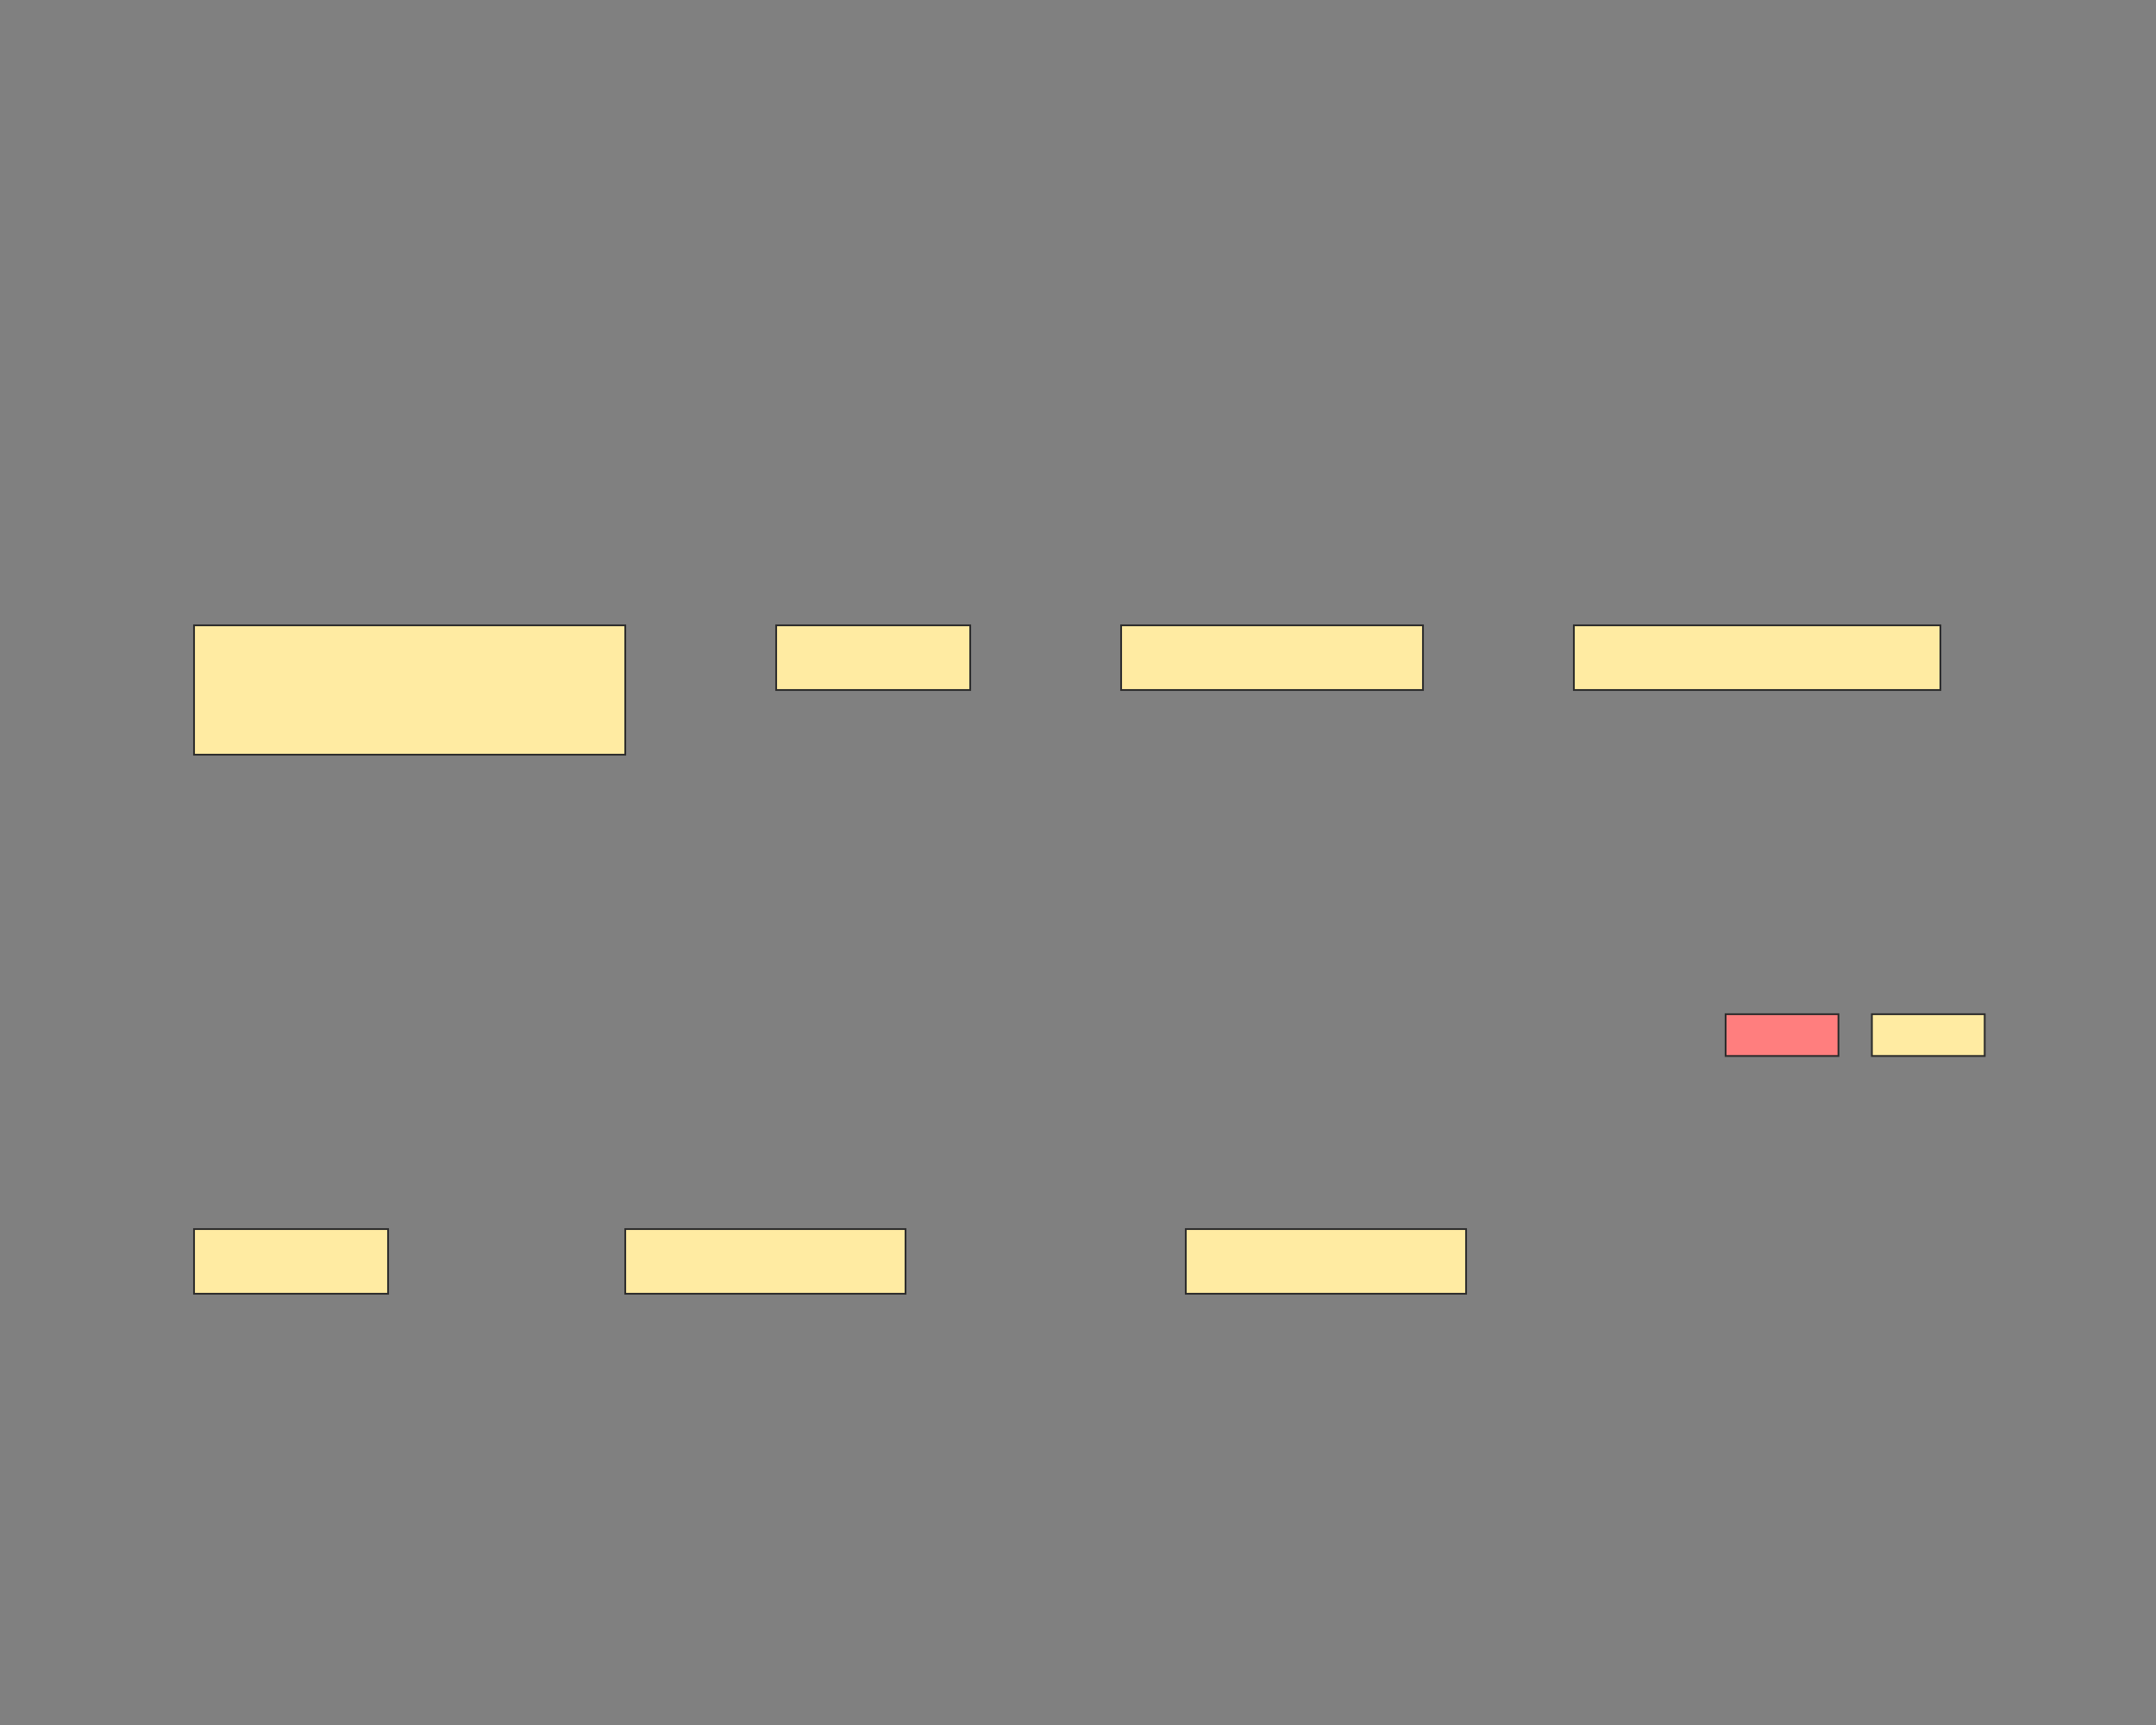 <svg xmlns="http://www.w3.org/2000/svg" width="1200" height="960">
 <rect width="100%" height="100%" fill="#808080" stroke="none"/>
 <!-- Created with Image Occlusion Enhanced -->
 <g>
  <title>Labels</title>
 </g>
 <g>
  <title>Masks</title>
  <rect id="1fe5bb5259b94345878ec48797c4d24d-ao-1" height="72" width="240" y="348" x="108" stroke="#2D2D2D" fill="#FFEBA2"/>
  <rect id="1fe5bb5259b94345878ec48797c4d24d-ao-2" height="36" width="108" y="348" x="432" stroke="#2D2D2D" fill="#FFEBA2"/>
  <rect stroke="#2D2D2D" id="1fe5bb5259b94345878ec48797c4d24d-ao-3" height="36" width="168" y="348" x="624" fill="#FFEBA2"/>
  <rect stroke="#2D2D2D" id="1fe5bb5259b94345878ec48797c4d24d-ao-4" height="36" width="204" y="348" x="876" fill="#FFEBA2"/>
  <rect stroke="#2D2D2D" id="1fe5bb5259b94345878ec48797c4d24d-ao-5" height="36" width="108" y="684" x="108" fill="#FFEBA2"/>
  <rect stroke="#2D2D2D" id="1fe5bb5259b94345878ec48797c4d24d-ao-6" height="36" width="156" y="684" x="348" fill="#FFEBA2"/>
  <rect id="1fe5bb5259b94345878ec48797c4d24d-ao-7" stroke="#2D2D2D" height="36" width="156" y="684" x="660" fill="#FFEBA2"/>
  <rect id="1fe5bb5259b94345878ec48797c4d24d-ao-8" height="23.256" width="62.791" y="564.419" x="960.465" stroke-linecap="null" stroke-linejoin="null" stroke-dasharray="null" stroke="#2D2D2D" fill="#FF7E7E" class="qshape"/>
  <rect id="1fe5bb5259b94345878ec48797c4d24d-ao-9" height="23.256" width="62.791" y="564.419" x="1041.86" stroke-linecap="null" stroke-linejoin="null" stroke-dasharray="null" stroke="#2D2D2D" fill="#FFEBA2"/>
 </g>
</svg>